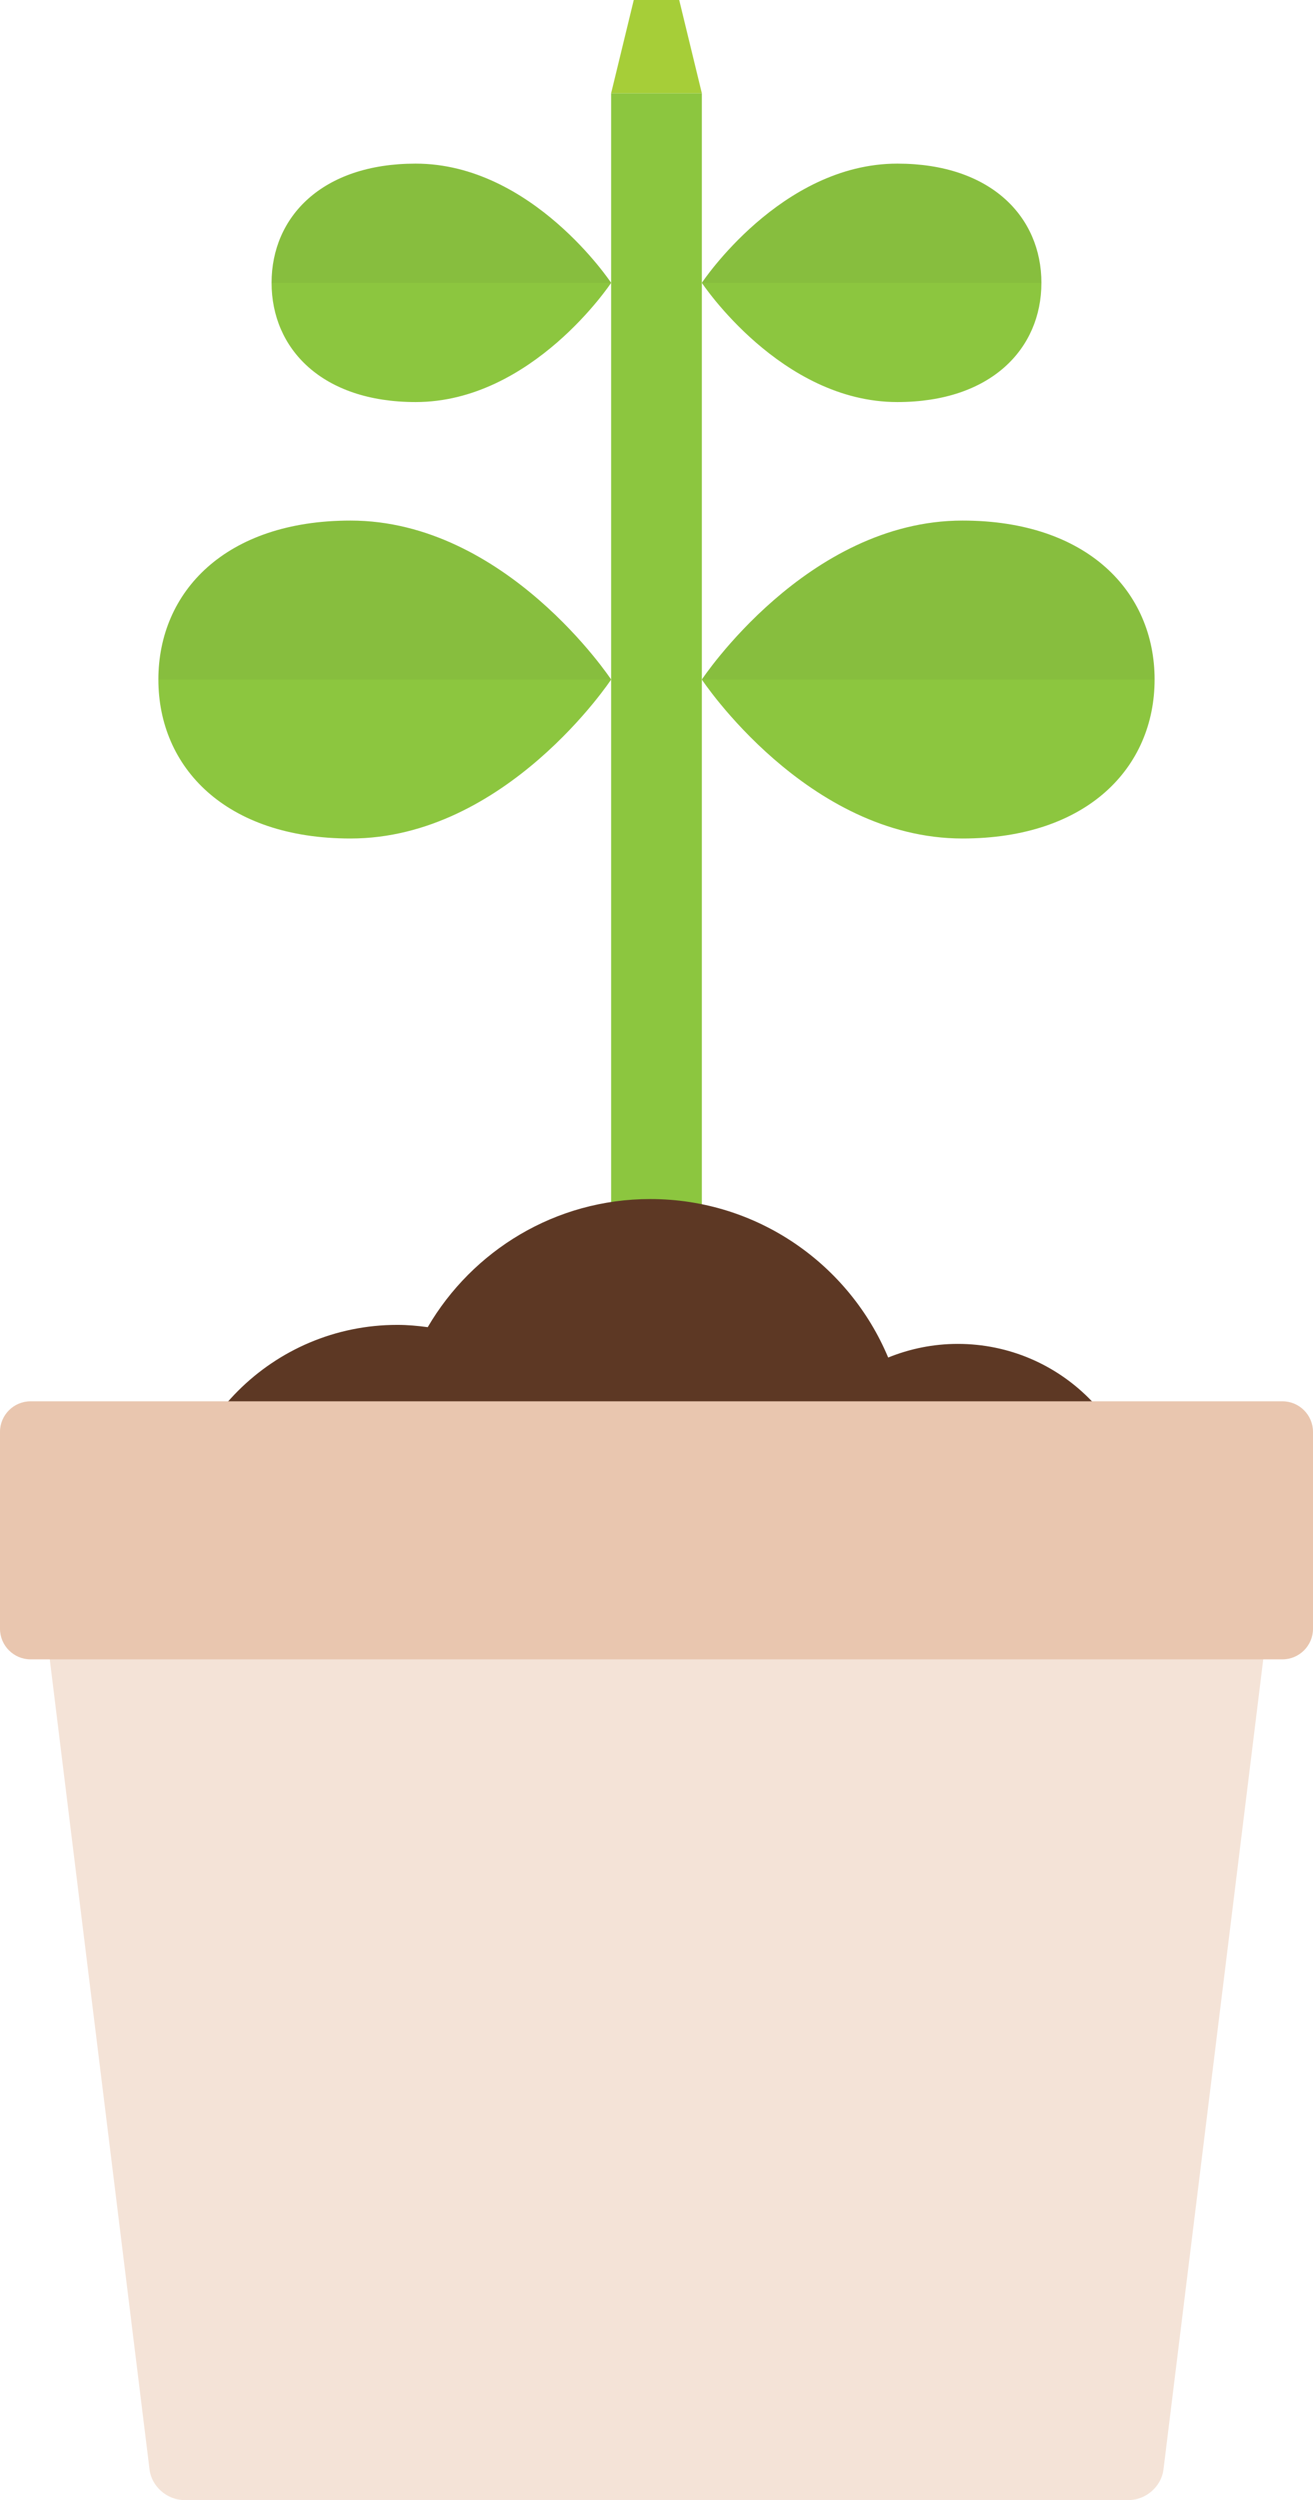 <?xml version="1.0" encoding="UTF-8" standalone="no"?>
<!-- Created with Inkscape (http://www.inkscape.org/) -->

<svg
   xmlns:dc="http://purl.org/dc/elements/1.1/"
   xmlns:cc="http://creativecommons.org/ns#"
   xmlns:rdf="http://www.w3.org/1999/02/22-rdf-syntax-ns#"
   xmlns:svg="http://www.w3.org/2000/svg"
   xmlns="http://www.w3.org/2000/svg"
   xmlns:sodipodi="http://sodipodi.sourceforge.net/DTD/sodipodi-0.dtd"
   xmlns:inkscape="http://www.inkscape.org/namespaces/inkscape"
   width="40.923mm"
   height="77.867mm"
   viewBox="0 0 145.001 275.906"
   id="svg5201"
   version="1.1"
   inkscape:version="0.91 r13725"
   sodipodi:docname="plant2_large.svg">
  <defs
     id="defs5203">
    <clipPath
       clipPathUnits="userSpaceOnUse"
       id="clipPath184">
      <path
         d="m 845.979,559.029 30,0 0,-10.526 -30,0 0,10.526 z"
         id="path186"
         inkscape:connector-curvature="0" />
    </clipPath>
    <clipPath
       clipPathUnits="userSpaceOnUse"
       id="clipPath164">
      <path
         d="m 883.993,559.029 30,0 0,-10.526 -30,0 0,10.526 z"
         id="path166"
         inkscape:connector-curvature="0" />
    </clipPath>
    <clipPath
       clipPathUnits="userSpaceOnUse"
       id="clipPath286">
      <path
         d="m 1024.98,566.04 40,0 0,-14.035 -40,0 0,14.035 z"
         id="path288"
         inkscape:connector-curvature="0" />
    </clipPath>
    <clipPath
       clipPathUnits="userSpaceOnUse"
       id="clipPath266">
      <path
         d="m 1072.99,566.04 40,0 0,-14.035 -40,0 0,14.035 z"
         id="path268"
         inkscape:connector-curvature="0" />
    </clipPath>
    <clipPath
       clipPathUnits="userSpaceOnUse"
       id="clipPath246">
      <path
         d="m 1034.98,597.556 30,0 0,-10.526 -30,0 0,10.526 z"
         id="path248"
         inkscape:connector-curvature="0" />
    </clipPath>
    <clipPath
       clipPathUnits="userSpaceOnUse"
       id="clipPath226">
      <path
         d="m 1072.99,597.556 30,0 0,-10.526 -30,0 0,10.526 z"
         id="path228"
         inkscape:connector-curvature="0" />
    </clipPath>
  </defs>
  <sodipodi:namedview
     id="base"
     pagecolor="#ffffff"
     bordercolor="#666666"
     borderopacity="1.0"
     inkscape:pageopacity="0.0"
     inkscape:pageshadow="2"
     inkscape:zoom="0.35"
     inkscape:cx="-696.91214"
     inkscape:cy="35.145964"
     inkscape:document-units="px"
     inkscape:current-layer="layer1"
     showgrid="false"
     fit-margin-top="0"
     fit-margin-left="0"
     fit-margin-right="0"
     fit-margin-bottom="0"
     inkscape:window-width="1440"
     inkscape:window-height="897"
     inkscape:window-x="-8"
     inkscape:window-y="-8"
     inkscape:window-maximized="1" />
  <g
     inkscape:label="Taso 1"
     inkscape:groupmode="layer"
     id="layer1"
     transform="translate(-570.484,-291.602)">
    <path
       d="m 647.992,430.395 -10.018,0 0,-128.502 10.018,0 0,128.502 z"
       style="fill:#8cc63f;fill-opacity:1;fill-rule:nonzero;stroke:none"
       id="path212"
       inkscape:connector-curvature="0" />
    <g
       id="g214"
       transform="matrix(1.25,0,0,-1.25,645.492,291.602)">
      <path
         d="m 0,0 -4.014,0 -2,-8.232 8.014,0 L 0,0 Z"
         style="fill:#a6ce38;fill-opacity:1;fill-rule:nonzero;stroke:none"
         id="path216"
         inkscape:connector-curvature="0" />
    </g>
    <g
       id="g218"
       transform="matrix(1.25,0,0,-1.25,685.492,322.818)">
      <path
         d="M 0,0 C 0,-5.813 -4.444,-10.526 -12.729,-10.526 -23.032,-10.526 -30,0 -30,0 c 0,0 6.968,10.526 17.271,10.526 C -4.444,10.526 0,5.813 0,0"
         style="fill:#8cc63f;fill-opacity:1;fill-rule:nonzero;stroke:none"
         id="path220"
         inkscape:connector-curvature="0" />
    </g>
    <g
       transform="matrix(1.25,0,0,-1.25,-693.245,1056.605)"
       id="g222">
      <g
         id="g224" />
      <g
         id="g230">
        <g
           clip-path="url(#clipPath226)"
           id="g232"
           style="opacity:0.05">
          <g
             transform="translate(1102.99,587.03)"
             id="g234">
            <path
               d="M 0,0 C 0,5.813 -4.444,10.526 -12.729,10.526 -23.032,10.526 -30,0 -30,0 L 0,0 Z"
               style="fill:#231f20;fill-opacity:1;fill-rule:nonzero;stroke:none"
               id="path236"
               inkscape:connector-curvature="0" />
          </g>
        </g>
      </g>
    </g>
    <g
       id="g238"
       transform="matrix(1.25,0,0,-1.25,600.475,322.818)">
      <path
         d="M 0,0 C 0,-5.813 4.444,-10.526 12.729,-10.526 23.032,-10.526 30,0 30,0 30,0 23.032,10.526 12.729,10.526 4.444,10.526 0,5.813 0,0"
         style="fill:#8cc63f;fill-opacity:1;fill-rule:nonzero;stroke:none"
         id="path240"
         inkscape:connector-curvature="0" />
    </g>
    <g
       transform="matrix(1.25,0,0,-1.25,-693.245,1056.605)"
       id="g242">
      <g
         id="g244" />
      <g
         id="g250">
        <g
           clip-path="url(#clipPath246)"
           id="g252"
           style="opacity:0.05">
          <g
             transform="translate(1034.977,587.03)"
             id="g254">
            <path
               d="M 0,0 C 0,5.813 4.444,10.526 12.729,10.526 23.032,10.526 30,0 30,0 L 0,0 Z"
               style="fill:#231f20;fill-opacity:1;fill-rule:nonzero;stroke:none"
               id="path256"
               inkscape:connector-curvature="0" />
          </g>
        </g>
      </g>
    </g>
    <g
       id="g258"
       transform="matrix(1.25,0,0,-1.25,697.992,366.599)">
      <path
         d="M 0,0 C 0,-7.751 -5.926,-14.035 -16.972,-14.035 -30.71,-14.035 -40,0 -40,0 c 0,0 9.291,14.035 23.028,14.035 C -5.926,14.035 0,7.751 0,0"
         style="fill:#8cc63f;fill-opacity:1;fill-rule:nonzero;stroke:none"
         id="path260"
         inkscape:connector-curvature="0" />
    </g>
    <g
       transform="matrix(1.25,0,0,-1.25,-693.245,1056.605)"
       id="g262">
      <g
         id="g264" />
      <g
         id="g270">
        <g
           clip-path="url(#clipPath266)"
           id="g272"
           style="opacity:0.05">
          <g
             transform="translate(1112.99,552.005)"
             id="g274">
            <path
               d="M 0,0 C 0,7.751 -5.926,14.035 -16.972,14.035 -30.71,14.035 -40,0 -40,0 L 0,0 Z"
               style="fill:#231f20;fill-opacity:1;fill-rule:nonzero;stroke:none"
               id="path276"
               inkscape:connector-curvature="0" />
          </g>
        </g>
      </g>
    </g>
    <g
       id="g278"
       transform="matrix(1.25,0,0,-1.25,587.975,366.599)">
      <path
         d="M 0,0 C 0,-7.751 5.926,-14.035 16.972,-14.035 30.709,-14.035 40,0 40,0 40,0 30.709,14.035 16.972,14.035 5.926,14.035 0,7.751 0,0"
         style="fill:#8cc63f;fill-opacity:1;fill-rule:nonzero;stroke:none"
         id="path280"
         inkscape:connector-curvature="0" />
    </g>
    <g
       transform="matrix(1.25,0,0,-1.25,-693.245,1056.605)"
       id="g282">
      <g
         id="g284" />
      <g
         id="g290">
        <g
           clip-path="url(#clipPath286)"
           id="g292"
           style="opacity:0.05">
          <g
             transform="translate(1024.977,552.005)"
             id="g294">
            <path
               d="M 0,0 C 0,7.751 5.926,14.035 16.972,14.035 30.709,14.035 40,0 40,0 L 0,0 Z"
               style="fill:#231f20;fill-opacity:1;fill-rule:nonzero;stroke:none"
               id="path296"
               inkscape:connector-curvature="0" />
          </g>
        </g>
      </g>
    </g>
    <g
       id="g298"
       transform="matrix(1.25,0,0,-1.25,676.257,439.92)">
      <path
         d="m 0,0 c -2.176,0 -4.249,-0.433 -6.149,-1.204 -3.44,8.218 -11.555,13.993 -21.021,13.993 -8.393,0 -15.708,-4.554 -19.66,-11.312 -0.881,0.119 -1.774,0.202 -2.688,0.202 -10.993,0 -19.905,-8.912 -19.905,-19.907 0,-10.992 8.912,-19.904 19.905,-19.904 5.897,0 11.179,2.58 14.825,6.655 2.358,-0.827 4.883,-1.299 7.523,-1.299 5.698,0 10.894,2.106 14.889,5.563 3.003,-3.404 7.385,-5.563 12.281,-5.563 9.05,0 16.387,7.338 16.387,16.388 C 16.387,-7.337 9.05,0 0,0"
         style="fill:#5d3824;fill-opacity:1;fill-rule:nonzero;stroke:none"
         id="path300"
         inkscape:connector-curvature="0" />
    </g>
    <g
       id="g302"
       transform="matrix(1.25,0,0,-1.25,679.775,467.795)">
      <path
         d="m 0,0 c 0,-11.041 -8.949,-19.989 -19.989,-19.989 -11.039,0 -19.988,8.948 -19.988,19.989 0,11.039 8.949,19.988 19.988,19.988 C -8.949,19.988 0,11.039 0,0"
         style="fill:#5d3824;fill-opacity:1;fill-rule:nonzero;stroke:none"
         id="path304"
         inkscape:connector-curvature="0" />
    </g>
    <g
       id="g306"
       transform="matrix(1.25,0,0,-1.25,707.28,469.406)">
      <path
         d="m 0,0 -102.871,0 c -1.483,0 -2.547,-1.203 -2.365,-2.676 l 9.012,-73.13 c 0.182,-1.472 1.543,-2.676 3.025,-2.676 l 83.527,0 c 1.482,0 2.842,1.204 3.025,2.676 l 9.012,73.13 C 2.546,-1.203 1.482,0 0,0"
         style="fill:#f4e3d7;fill-opacity:1;fill-rule:nonzero;stroke:none"
         id="path308"
         inkscape:connector-curvature="0" />
    </g>
    <g
       id="g310"
       transform="matrix(1.25,0,0,-1.25,712.116,446.256)">
      <path
         d="m 0,0 -110.609,0 c -1.483,0 -2.697,-1.212 -2.697,-2.695 l 0,-17.392 c 0,-1.483 1.214,-2.696 2.697,-2.696 l 110.609,0 c 1.482,0 2.695,1.213 2.695,2.696 l 0,17.392 C 2.695,-1.212 1.482,0 0,0"
         style="fill:#e9c6af;fill-opacity:1;fill-rule:nonzero;stroke:none"
         id="path312"
         inkscape:connector-curvature="0" />
    </g>
  </g>
</svg>
